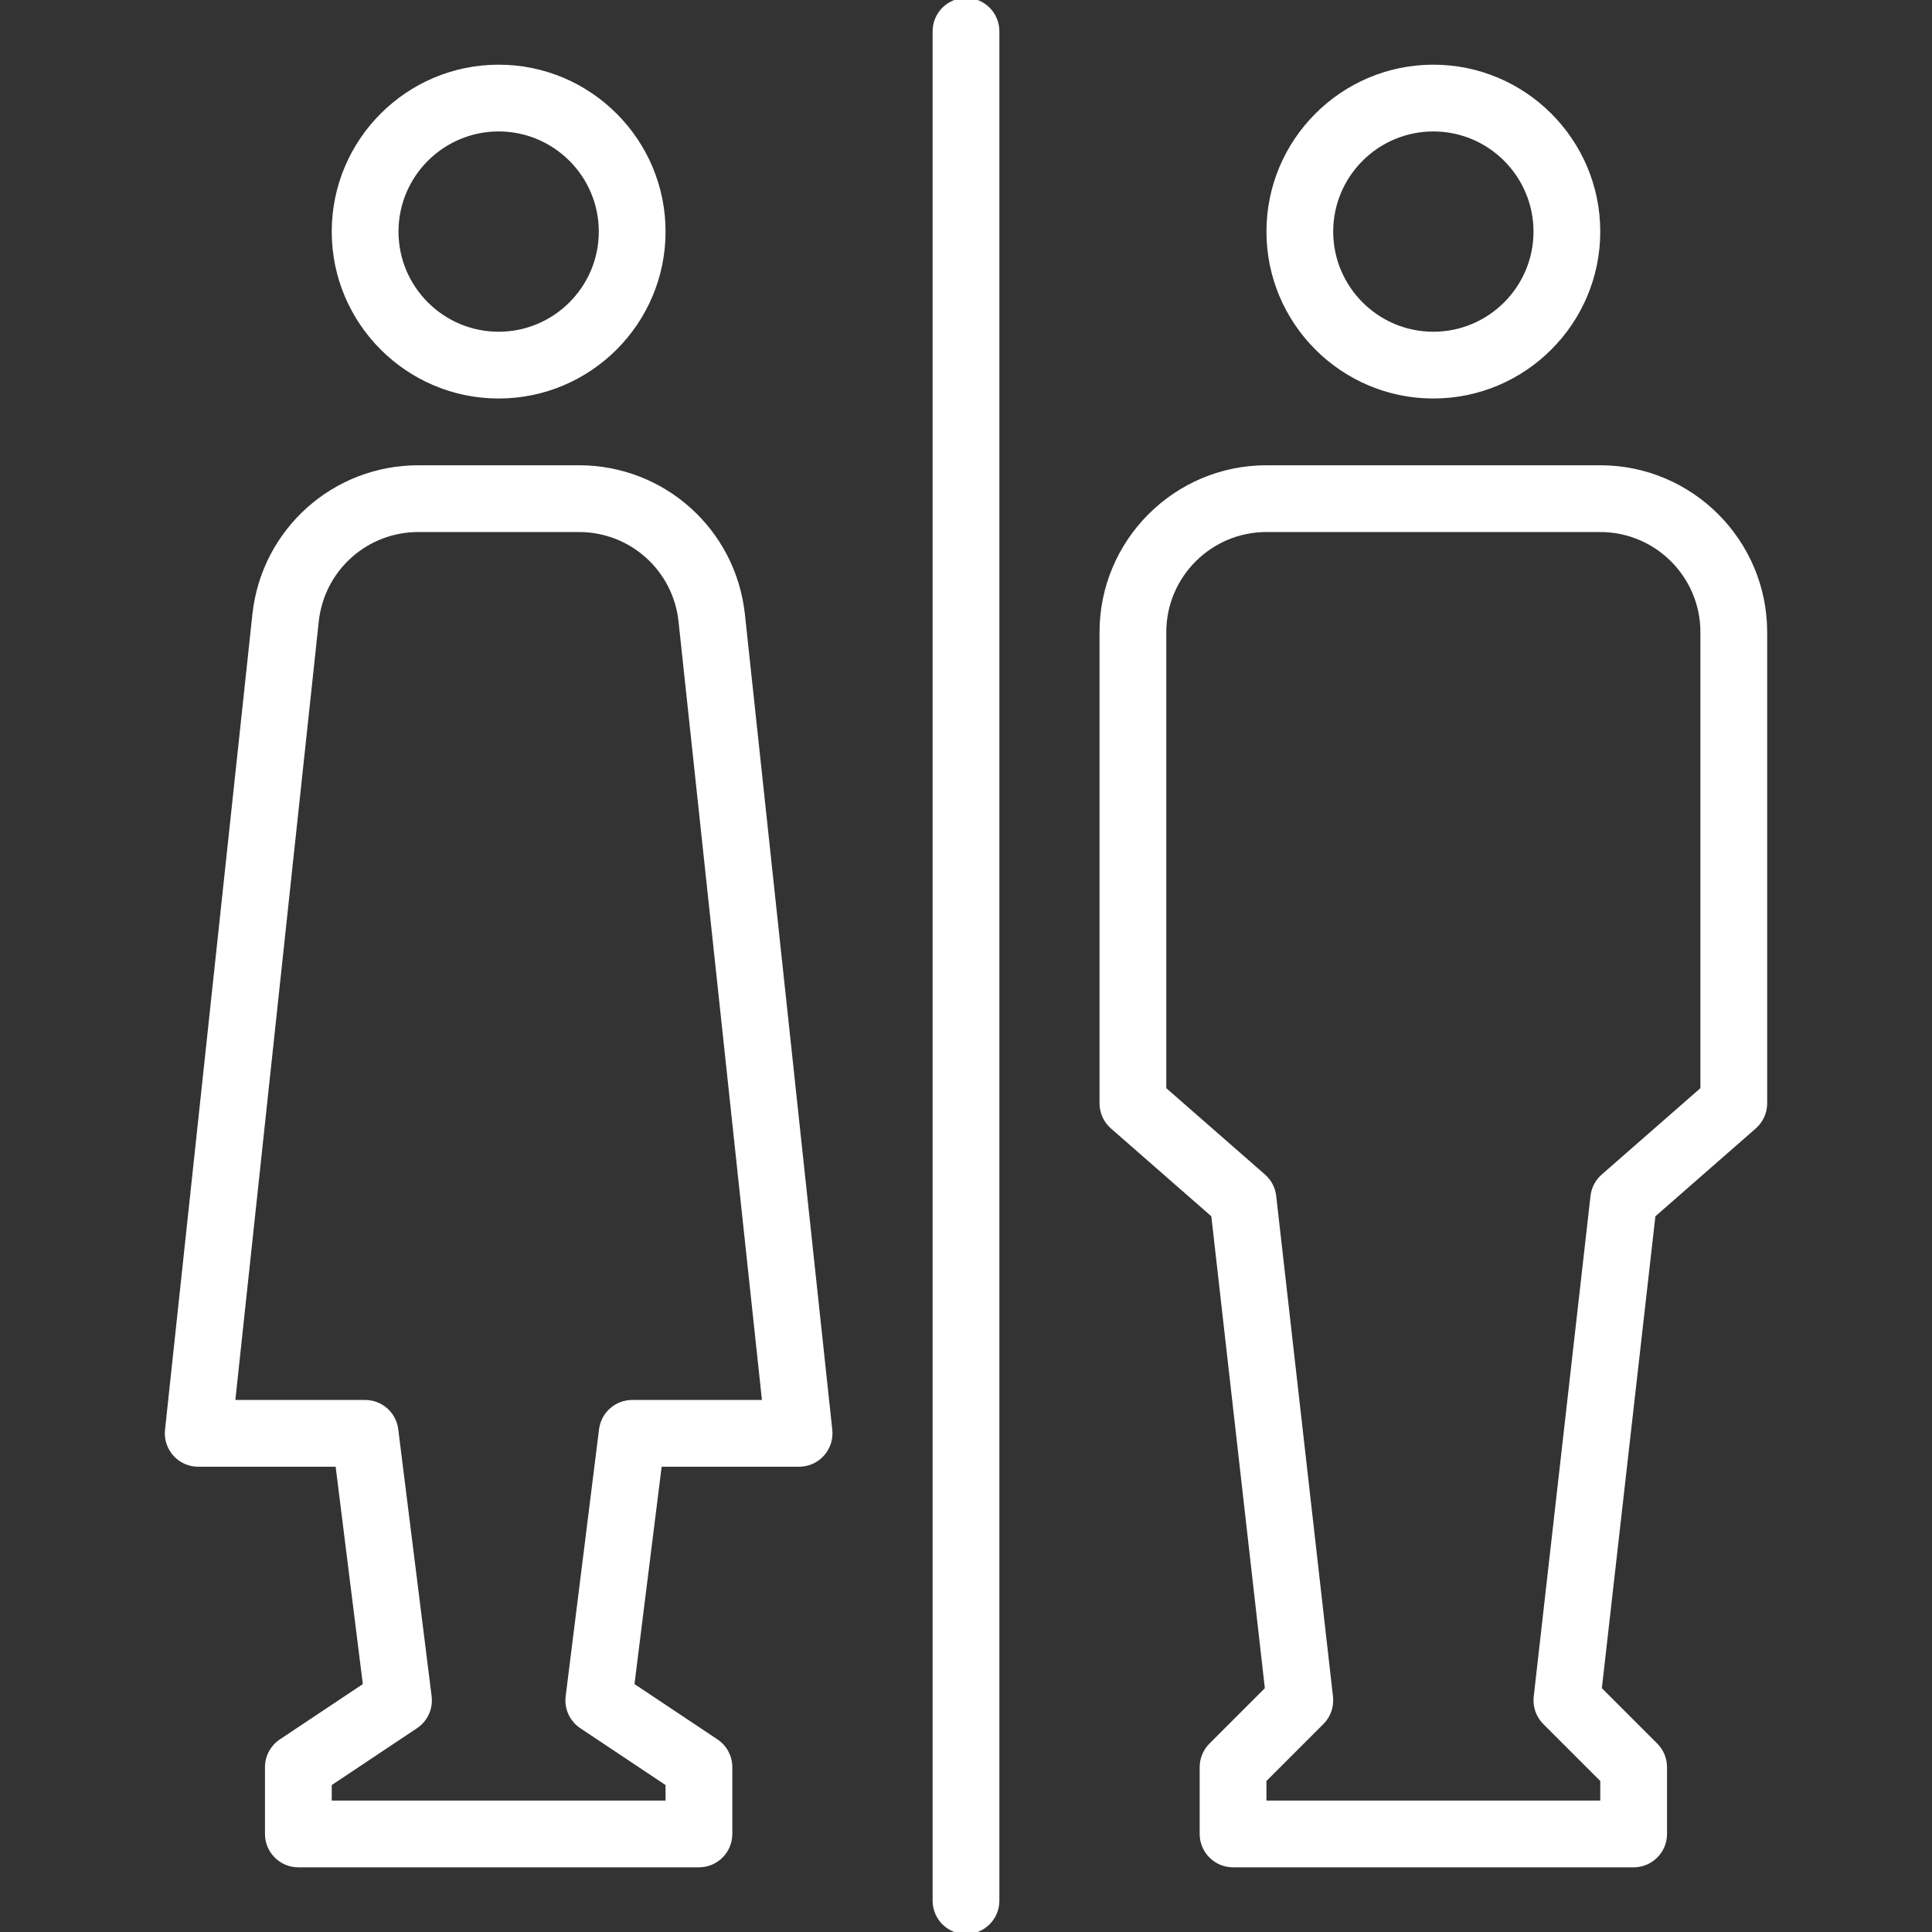<!DOCTYPE svg PUBLIC "-//W3C//DTD SVG 1.1//EN" "http://www.w3.org/Graphics/SVG/1.1/DTD/svg11.dtd">
<!-- Uploaded to: SVG Repo, www.svgrepo.com, Transformed by: SVG Repo Mixer Tools -->
<svg fill="#fff" height="800px" width="800px" version="1.1" id="Layer_1" xmlns="http://www.w3.org/2000/svg" xmlns:xlink="http://www.w3.org/1999/xlink" viewBox="0 0 463 463" xml:space="preserve" stroke="#fff">
<rect x="0" y="0" width="463" height="463" fill="#333333" stroke="none"/>
<g id="SVGRepo_bgCarrier" stroke-width="0"/>
<g id="SVGRepo_tracerCarrier" stroke-linecap="round" stroke-linejoin="round"/>
<g id="SVGRepo_iconCarrier"> <g> <g> <g> <path d="M231.5,0c-4.142,0-7.5,3.357-7.5,7.5v448c0,4.143,3.358,7.5,7.5,7.5c4.142,0,7.5-3.357,7.5-7.5V7.5 C239,3.357,235.642,0,231.5,0z"/> <path d="M383.5,112h-80c-21.78,0-39.5,17.72-39.5,39.5v112.91c0,2.163,0.934,4.22,2.561,5.645l24.203,21.177l12.876,113.521 l-13.443,13.443C288.79,419.603,288,421.51,288,423.5v16c0,4.143,3.358,7.5,7.5,7.5h96c4.142,0,7.5-3.357,7.5-7.5v-16 c0-1.989-0.79-3.896-2.197-5.304l-13.443-13.443l12.876-113.521l24.203-21.177c1.627-1.425,2.561-3.481,2.561-5.645V151.5 C423,129.72,405.28,112,383.5,112z M408,261.007l-23.828,20.849c-1.406,1.23-2.303,2.942-2.513,4.799l-13.611,120 c-0.257,2.271,0.534,4.534,2.149,6.149L384,426.606V432h-81v-5.394l13.803-13.803c1.615-1.615,2.406-3.879,2.149-6.149 l-13.611-120c-0.21-1.856-1.107-3.568-2.513-4.799L279,261.007V151.5c0-13.51,10.991-24.5,24.5-24.5h80 c13.509,0,24.5,10.99,24.5,24.5V261.007z"/> <path d="M343.5,95c21.78,0,39.5-17.72,39.5-39.5c0-21.78-17.72-39.5-39.5-39.5C321.72,16,304,33.72,304,55.5 C304,77.28,321.72,95,343.5,95z M343.5,31c13.509,0,24.5,10.99,24.5,24.5S357.009,80,343.5,80C329.991,80,319,69.01,319,55.5 S329.991,31,343.5,31z"/> <path d="M119.5,95c21.78,0,39.5-17.72,39.5-39.5c0-21.78-17.72-39.5-39.5-39.5C97.72,16,80,33.72,80,55.5 C80,77.28,97.72,95,119.5,95z M119.5,31c13.509,0,24.5,10.99,24.5,24.5S133.009,80,119.5,80C105.991,80,95,69.01,95,55.5 S105.991,31,119.5,31z"/> <path d="M178.021,147.292c-2.156-20.12-19.04-35.292-39.275-35.292h-38.491c-20.235,0-37.12,15.172-39.275,35.292L40.043,342.701 c-0.227,2.116,0.457,4.229,1.879,5.812S45.372,351,47.5,351h33.379l6.604,52.831L67.34,417.26c-2.086,1.391-3.34,3.732-3.34,6.24 v16c0,4.143,3.358,7.5,7.5,7.5h96c4.142,0,7.5-3.357,7.5-7.5v-16c0-2.508-1.253-4.85-3.34-6.24l-20.143-13.429L158.121,351H191.5 c2.128,0,4.156-0.904,5.579-2.487c1.423-1.583,2.105-3.695,1.879-5.812L178.021,147.292z M151.5,336 c-3.782,0-6.973,2.816-7.442,6.569l-8,64c-0.353,2.819,0.918,5.596,3.282,7.171L160,427.514V432H79v-4.486l20.66-13.773 c2.364-1.575,3.634-4.352,3.282-7.171l-8-64c-0.469-3.754-3.66-6.57-7.442-6.57H55.847l20.047-187.11 c1.337-12.479,11.81-21.89,24.36-21.89h38.491c12.551,0,23.023,9.41,24.36,21.89L183.153,336H151.5z"/> </g> </g> </g> </g>
</svg>